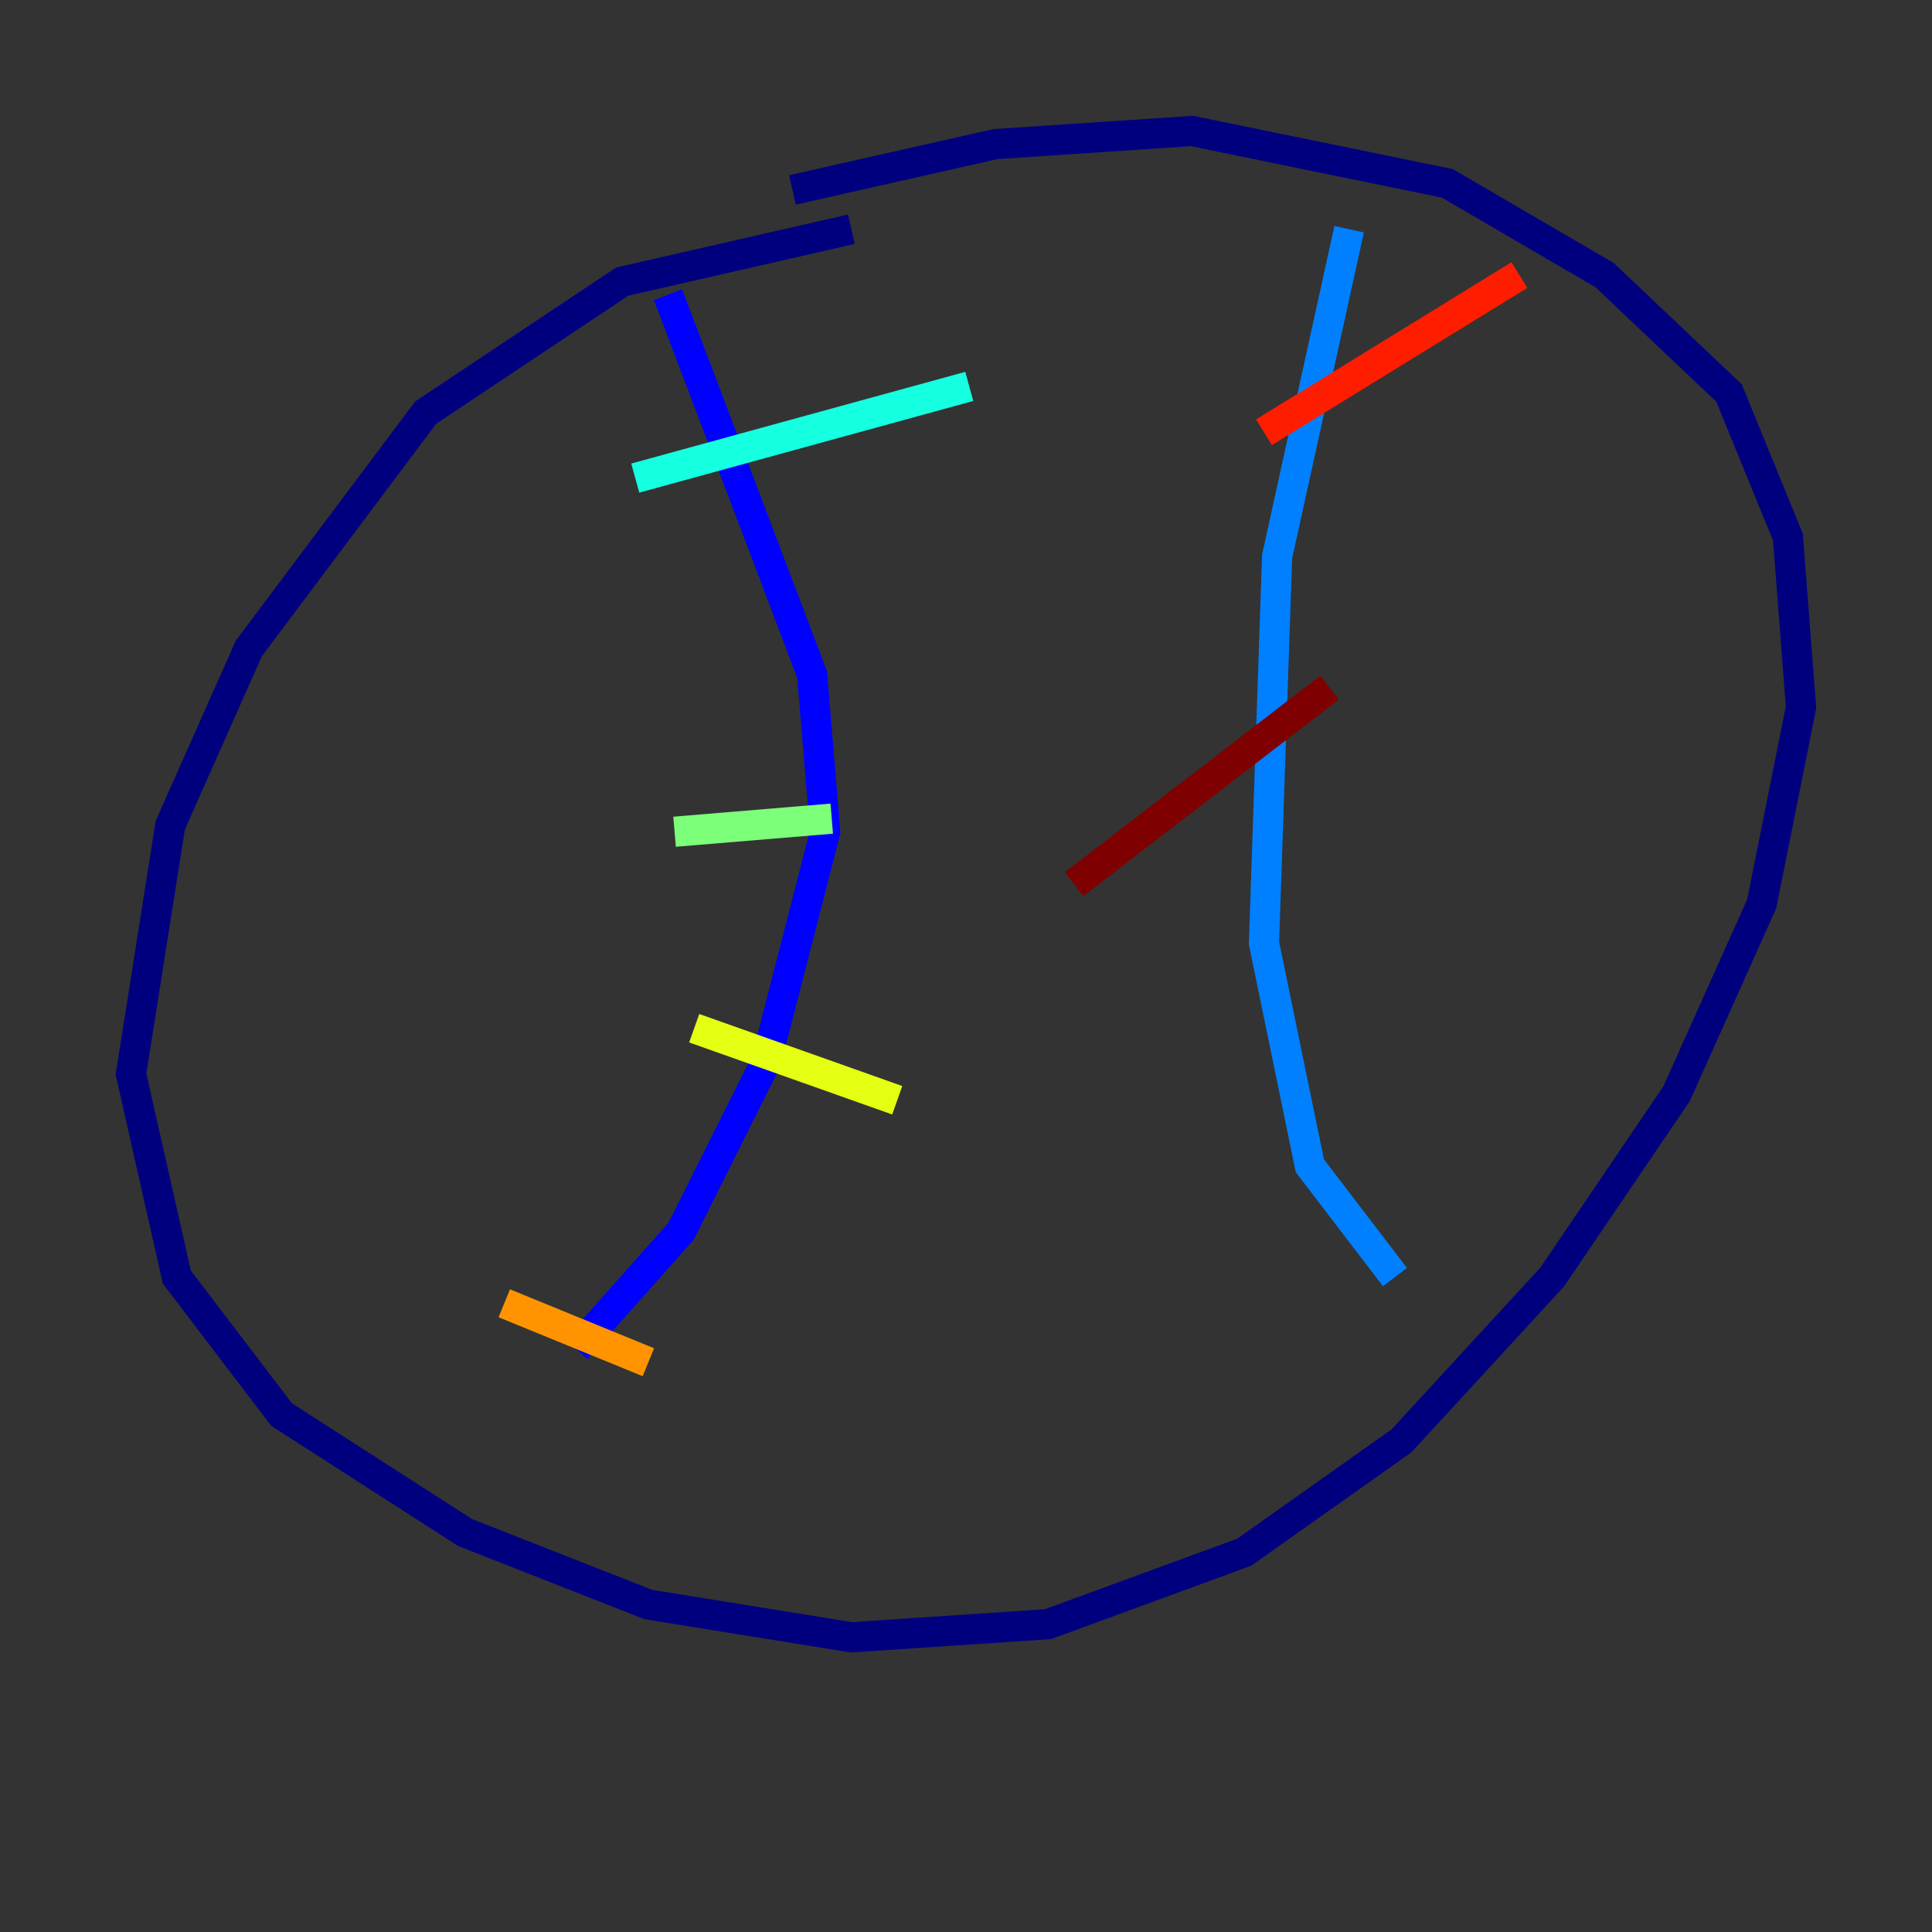 <?xml version="1.0" encoding="utf-8" ?>
<svg baseProfile="tiny" height="128" version="1.2" viewBox="0,0,128,128" width="128" xmlns="http://www.w3.org/2000/svg" xmlns:ev="http://www.w3.org/2001/xml-events" xmlns:xlink="http://www.w3.org/1999/xlink"><rect x="0" y="0" width="128" height="128" fill="#333333" stroke="none"/><defs /><polyline fill="none" points="56.407,15.186 41.22,18.658 28.203,27.336 16.488,42.956 11.281,54.671 8.678,71.159 11.715,84.61 18.658,93.722 30.807,101.532 42.956,106.305 56.407,108.475 69.424,107.607 82.441,102.834 92.854,95.458 102.834,84.61 111.078,72.461 116.719,59.878 119.322,46.861 118.454,35.58 114.549,26.034 106.305,18.224 95.891,12.149 78.969,8.678 65.953,9.546 52.502,12.583" stroke="#00007f" stroke-width="2" /><polyline fill="none" points="44.258,19.525 53.803,44.691 54.671,55.105 50.766,70.291 45.125,81.573 38.183,89.383" stroke="#0000ff" stroke-width="2" /><polyline fill="none" points="89.383,15.186 84.61,36.881 83.742,62.481 86.78,77.234 92.42,84.61" stroke="#0080ff" stroke-width="2" /><polyline fill="none" points="42.088,31.675 64.217,25.6" stroke="#15ffe1" stroke-width="2" /><polyline fill="none" points="44.691,55.105 55.105,54.237" stroke="#7cff79" stroke-width="2" /><polyline fill="none" points="45.993,68.122 59.444,72.895" stroke="#e4ff12" stroke-width="2" /><polyline fill="none" points="33.41,86.346 42.956,90.251" stroke="#ff9400" stroke-width="2" /><polyline fill="none" points="100.664,18.224 83.742,28.637" stroke="#ff1d00" stroke-width="2" /><polyline fill="none" points="88.081,45.559 71.159,58.576" stroke="#7f0000" stroke-width="2" /></svg>